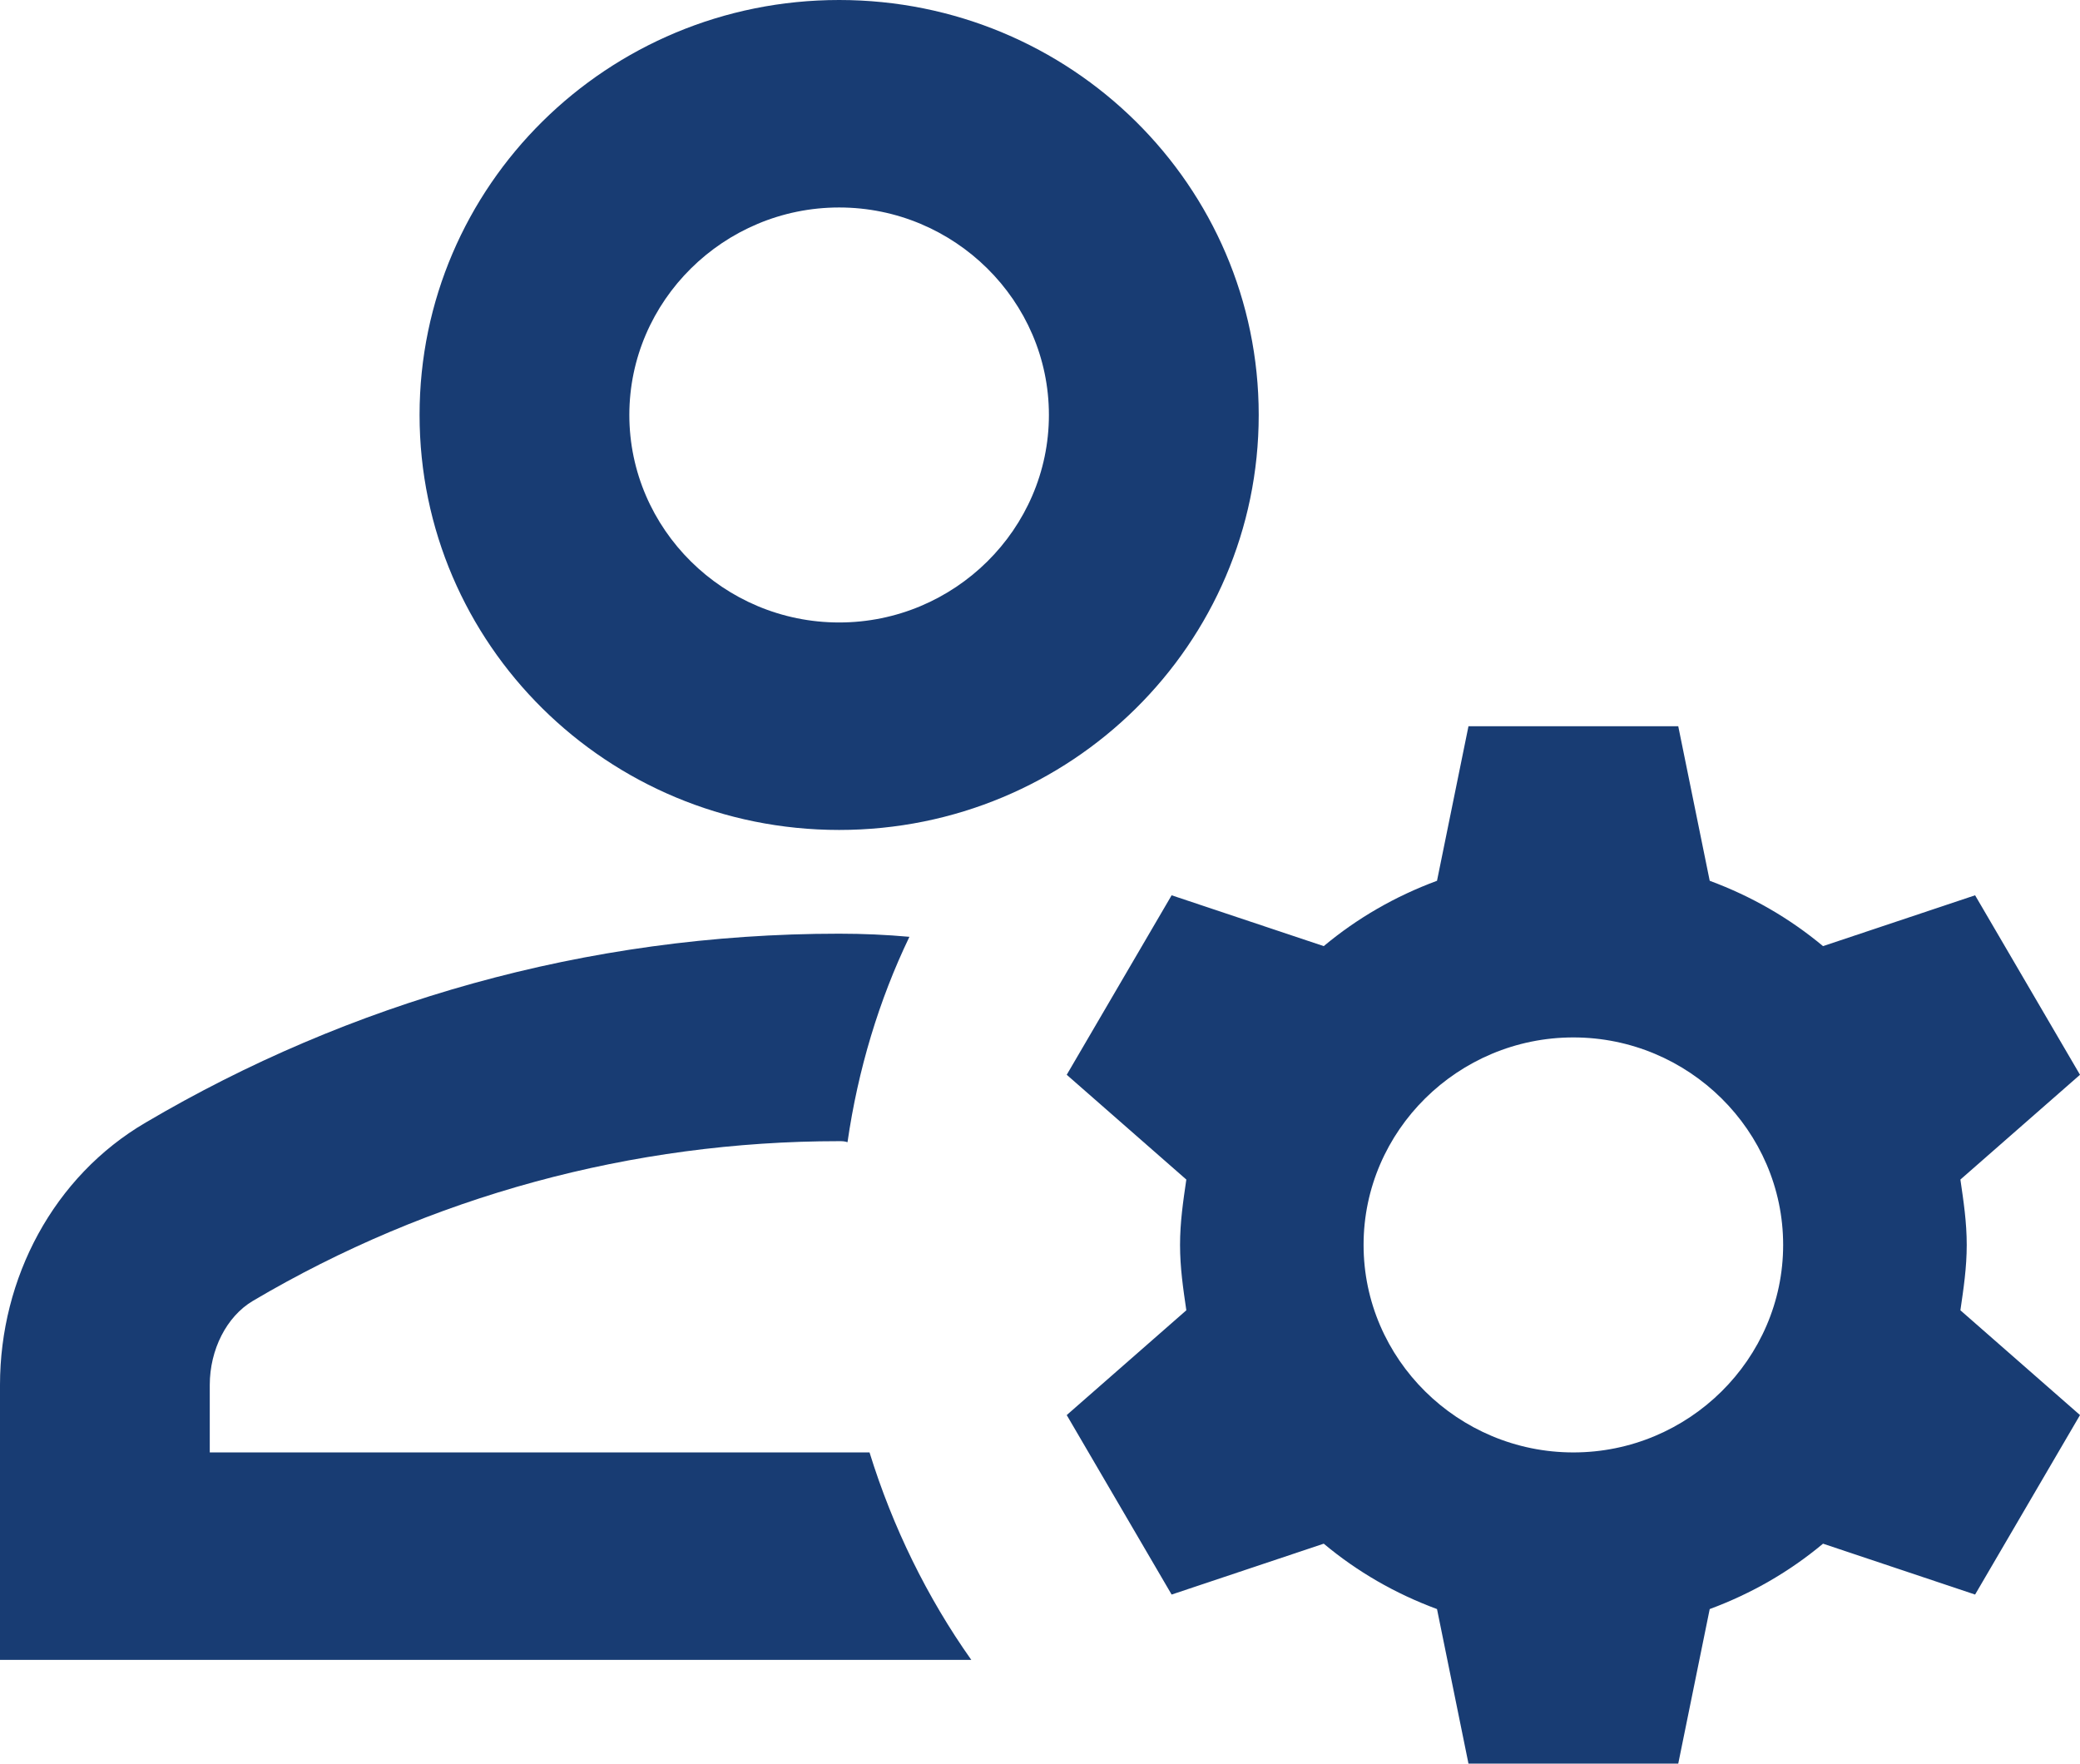 <svg width="46" height="39" viewBox="0 0 46 39" fill="none" xmlns="http://www.w3.org/2000/svg">
<path d="M4.639 32.118V30.627C4.639 29.846 5.011 29.112 5.591 28.768C9.511 26.451 13.988 25.235 18.558 25.235C18.627 25.235 18.674 25.235 18.743 25.258C18.975 23.652 19.439 22.115 20.112 20.716C19.602 20.67 19.091 20.647 18.558 20.647C12.944 20.647 7.701 22.184 3.224 24.822C1.183 26.015 0 28.264 0 30.627V36.706H21.481C20.506 35.329 19.741 33.769 19.23 32.118H4.639Z" fill="#183C73"/>
<path d="M18.558 18.353C23.684 18.353 27.837 14.246 27.837 9.176C27.837 4.106 23.684 0 18.558 0C13.431 0 9.279 4.106 9.279 9.176C9.279 14.246 13.431 18.353 18.558 18.353ZM18.558 4.588C21.109 4.588 23.197 6.653 23.197 9.176C23.197 11.7 21.109 13.765 18.558 13.765C16.006 13.765 13.918 11.7 13.918 9.176C13.918 6.653 16.006 4.588 18.558 4.588Z" fill="#183C73"/>
<path d="M43.495 27.529C43.495 27.025 43.425 26.566 43.355 26.084L46 23.767L43.68 19.798L40.317 20.922C39.574 20.303 38.739 19.821 37.811 19.477L37.115 16.059H32.476L31.78 19.477C30.852 19.821 30.017 20.303 29.275 20.922L25.911 19.798L23.591 23.767L26.236 26.084C26.166 26.566 26.097 27.025 26.097 27.529C26.097 28.034 26.166 28.493 26.236 28.975L23.591 31.292L25.911 35.261L29.275 34.136C30.017 34.756 30.852 35.238 31.78 35.582L32.476 39H37.115L37.811 35.582C38.739 35.238 39.574 34.756 40.317 34.136L43.68 35.261L46 31.292L43.355 28.975C43.425 28.493 43.495 28.034 43.495 27.529ZM34.796 32.118C32.244 32.118 30.156 30.053 30.156 27.529C30.156 25.006 32.244 22.941 34.796 22.941C37.347 22.941 39.435 25.006 39.435 27.529C39.435 30.053 37.347 32.118 34.796 32.118Z" fill="#183C73"/>
</svg>
